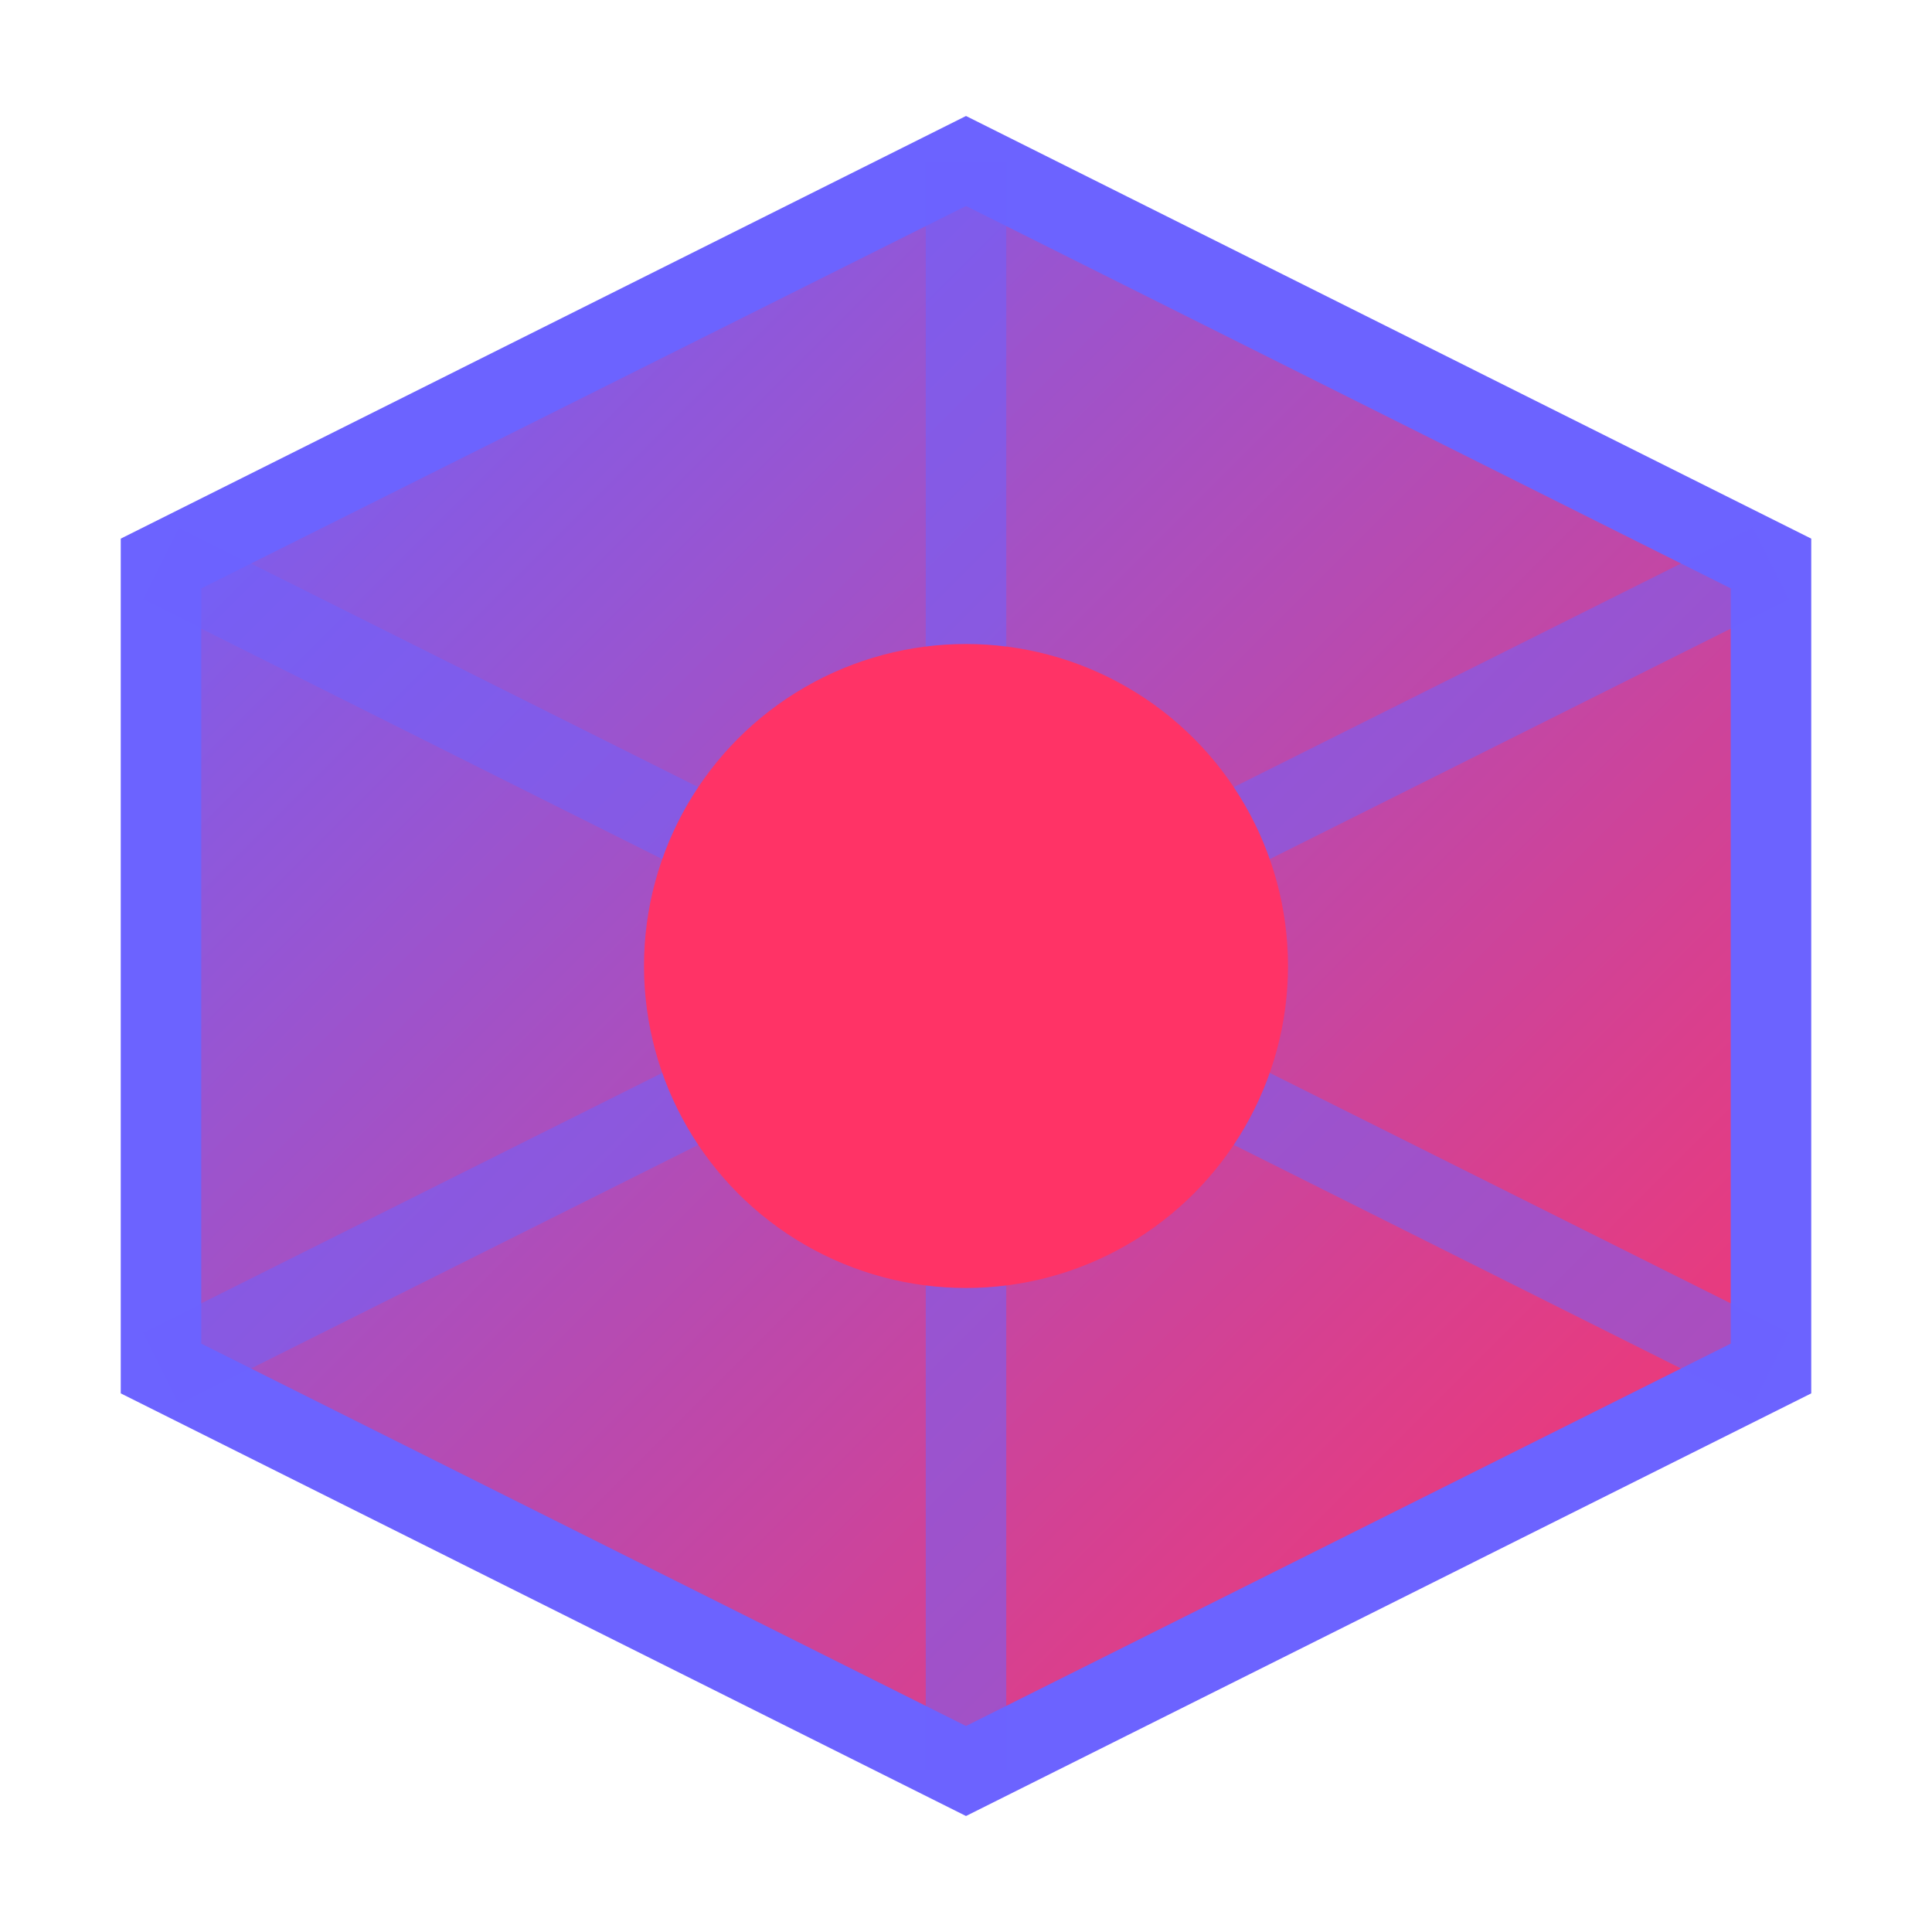 <svg width="48" height="48" viewBox="0 0 48 48" fill="none" xmlns="http://www.w3.org/2000/svg">
    <path d="M24 4L4 14V34L24 44L44 34V14L24 4Z" fill="url(#gradient)" stroke="#6C63FF" stroke-width="2"/>
    <path d="M24 4V44M4 14L44 34M44 14L4 34" stroke="#6C63FF" stroke-width="2" stroke-opacity="0.5"/>
    <circle cx="24" cy="24" r="8" fill="#FF3366"/>
    <defs>
        <linearGradient id="gradient" x1="4" y1="4" x2="44" y2="44" gradientUnits="userSpaceOnUse">
            <stop stop-color="#6C63FF"/>
            <stop offset="1" stop-color="#FF3366"/>
        </linearGradient>
    </defs>
</svg> 